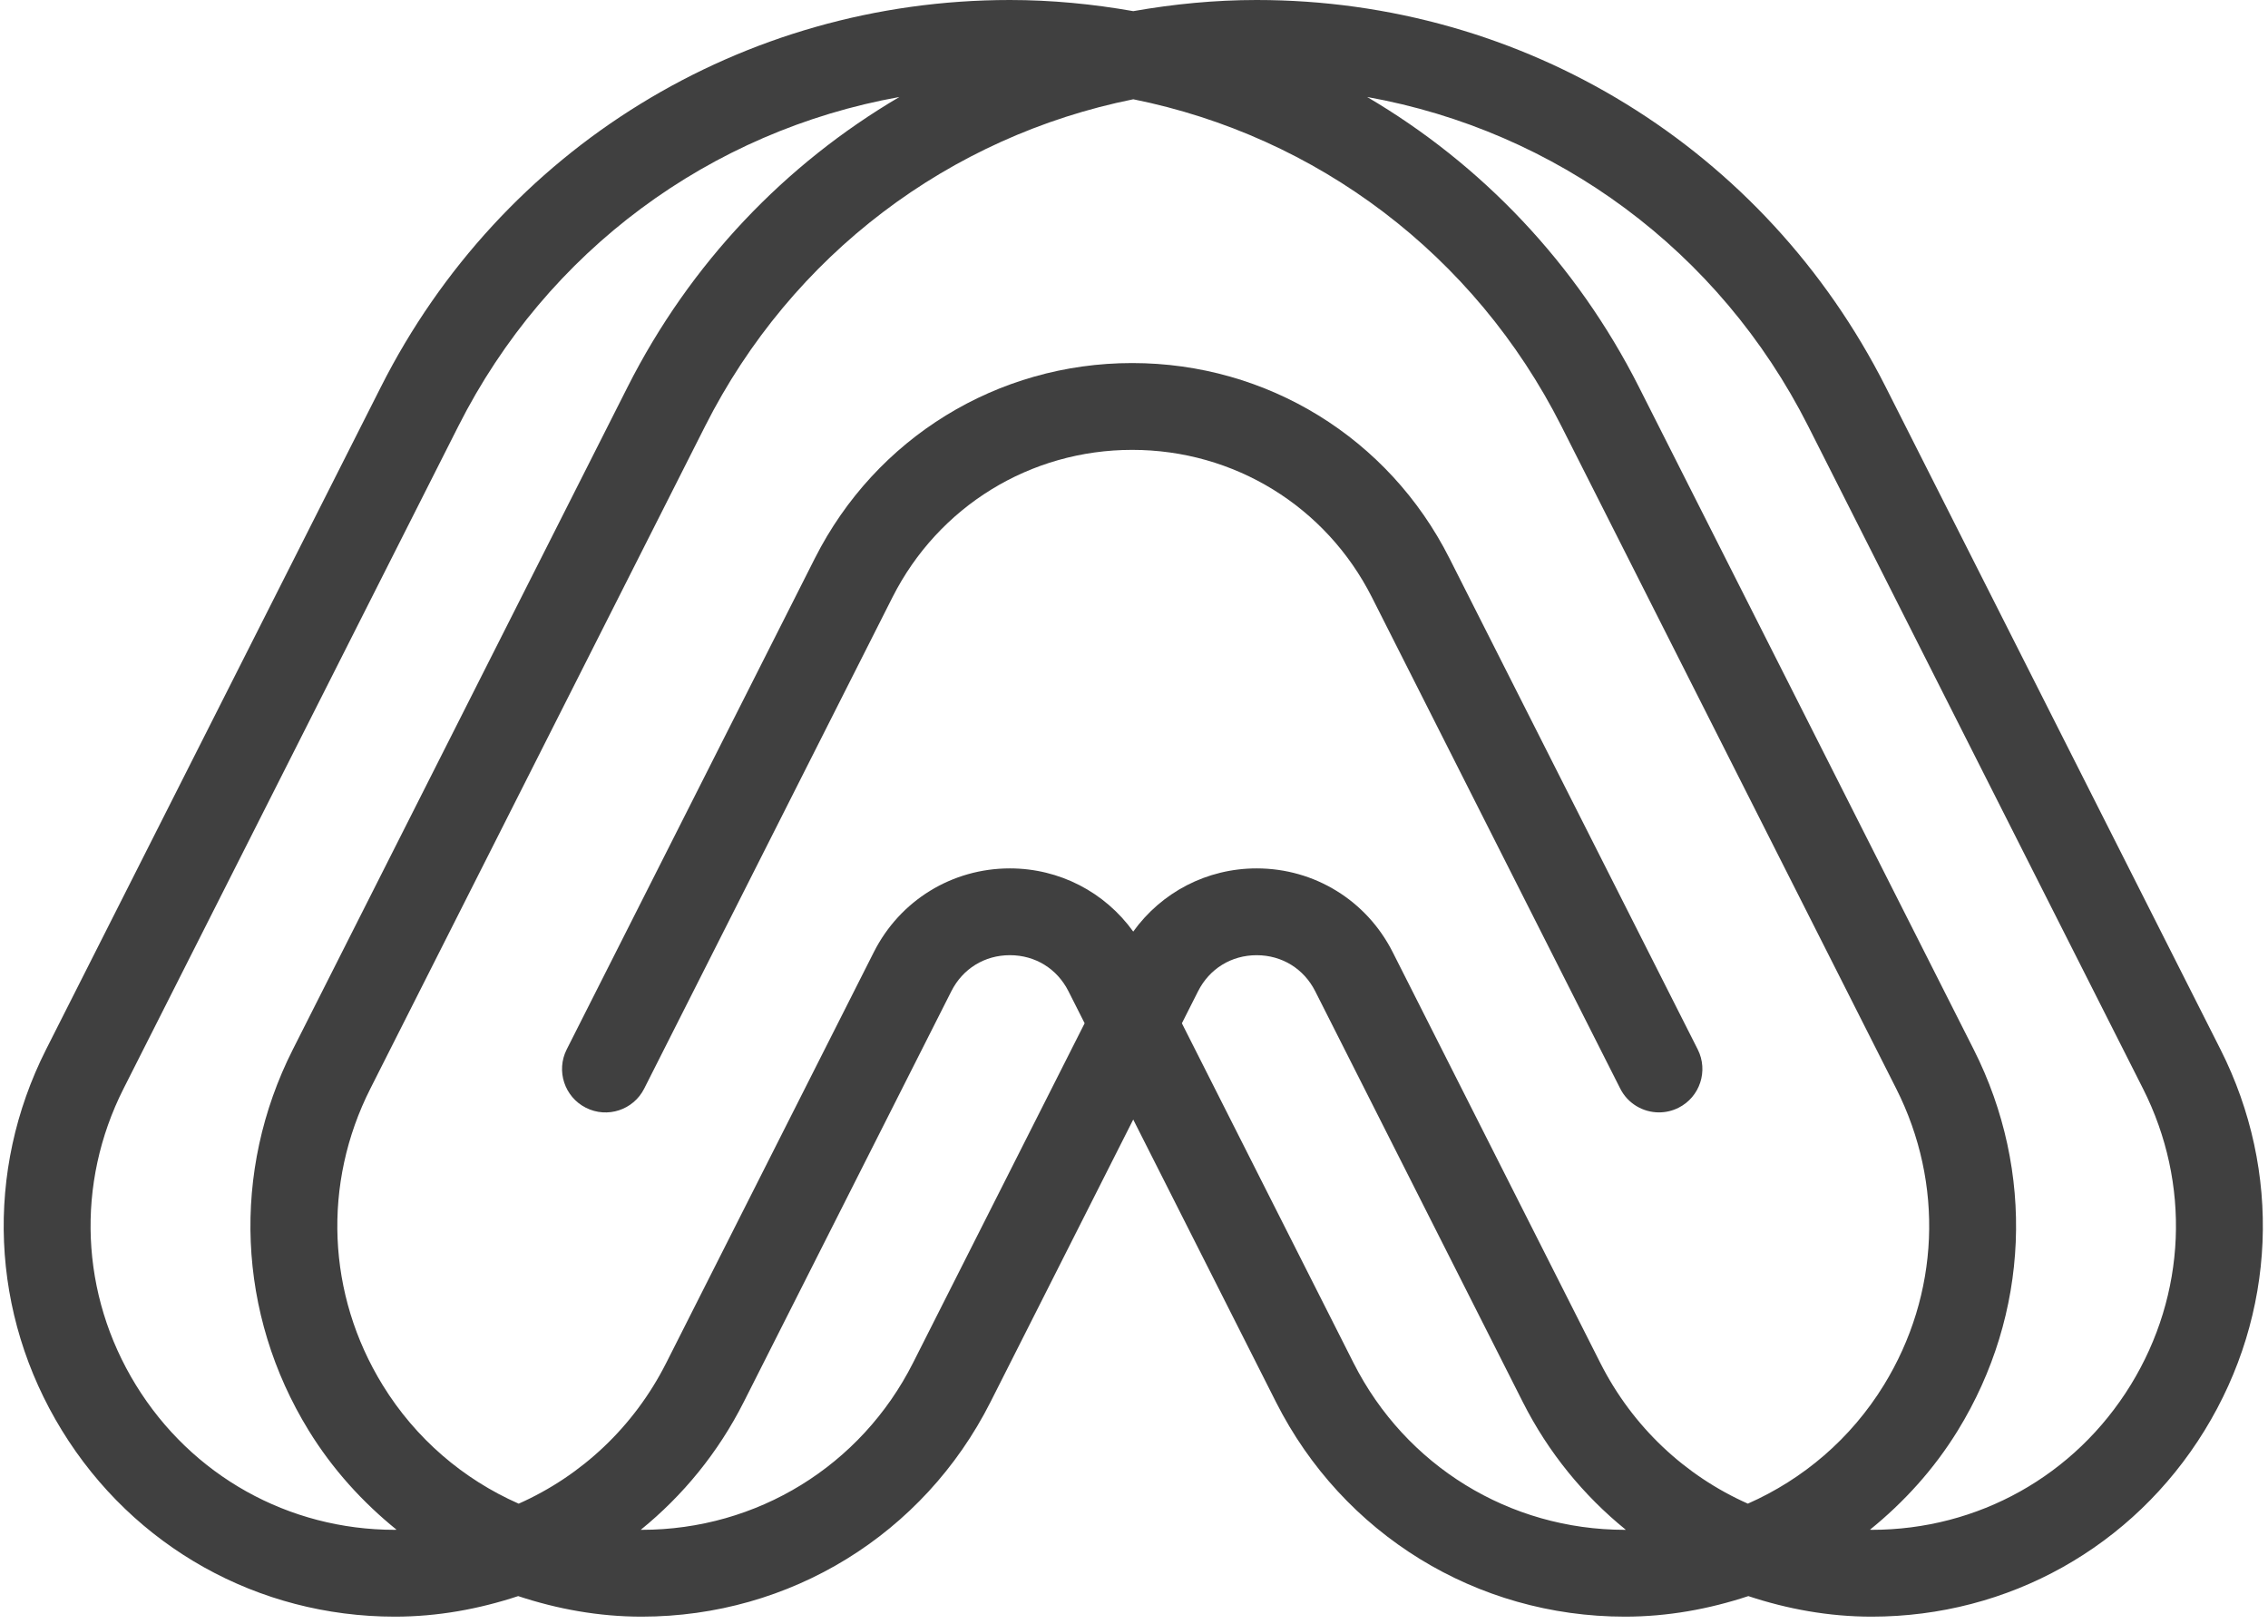 <svg width="257" height="184" viewBox="0 0 257 184" fill="none" xmlns="http://www.w3.org/2000/svg">
<path d="M164.24 63.25C157.353 49.611 143.576 41.137 128.292 41.137C113.014 41.137 99.243 49.611 92.344 63.247L64.217 118.906C62.993 121.331 63.963 124.289 66.389 125.516C68.82 126.746 71.778 125.77 72.999 123.344L101.127 67.683C106.338 57.377 116.747 50.973 128.295 50.973C139.846 50.973 150.255 57.377 155.463 67.683L183.597 123.344C184.461 125.058 186.195 126.043 187.992 126.043C188.735 126.043 189.496 125.873 190.207 125.516C192.633 124.292 193.603 121.334 192.379 118.906L164.24 63.25Z" fill="#404040"/>
<path d="M251.618 118.913L213.677 43.843C200.006 16.802 172.694 0 142.4 0C137.648 0 132.981 0.461 128.419 1.262C123.853 0.461 119.19 0 114.437 0C84.138 0 56.825 16.799 43.161 43.843L5.22 118.913C-1.768 132.748 -1.097 148.89 7.026 162.094C15.143 175.295 29.245 183.179 44.745 183.179C49.601 183.179 54.282 182.317 58.718 180.851C63.16 182.32 67.849 183.179 72.708 183.179C89.516 183.179 104.658 173.863 112.234 158.868L128.413 126.852L144.592 158.868C152.171 173.863 167.322 183.179 184.124 183.179C188.983 183.179 193.672 182.32 198.114 180.851C202.55 182.32 207.233 183.179 212.087 183.179C227.586 183.179 241.689 175.295 249.806 162.094C257.932 148.89 258.606 132.751 251.618 118.913ZM198.059 170.375C190.95 167.218 185.005 161.682 181.338 154.429L157.811 107.878C154.855 102.031 148.953 98.396 142.403 98.396C142.397 98.396 142.398 98.396 142.398 98.396C136.769 98.396 131.63 101.089 128.413 105.554C125.198 101.089 120.06 98.396 114.434 98.396C107.881 98.396 101.973 102.028 99.021 107.878L75.491 154.435C71.827 161.685 65.885 167.221 58.776 170.378C52.505 167.613 47.107 163.027 43.362 156.941C37.045 146.672 36.521 134.116 41.965 123.355L79.901 48.285C89.734 28.825 107.634 15.433 128.419 11.248C149.204 15.433 167.1 28.825 176.931 48.285L214.872 123.355C220.31 134.116 219.786 146.672 213.469 156.943C209.728 163.024 204.327 167.61 198.059 170.375ZM44.745 173.342C32.687 173.342 21.719 167.209 15.402 156.941C9.085 146.669 8.561 134.113 13.999 123.352L51.94 48.282C62.002 28.366 80.511 14.829 101.916 10.989C88.98 18.59 78.207 29.821 71.118 43.843L33.183 118.913C26.189 132.748 26.863 148.887 34.983 162.091C37.679 166.475 41.084 170.211 44.932 173.327C44.869 173.327 44.808 173.342 44.745 173.342ZM103.457 154.432C97.564 166.098 85.78 173.342 72.711 173.342C72.677 173.342 72.645 173.336 72.61 173.336C77.377 169.471 81.384 164.591 84.273 158.868L107.803 112.311C109.097 109.756 111.574 108.23 114.437 108.23C117.3 108.23 119.777 109.753 121.071 112.311L122.906 115.943L103.457 154.432ZM184.126 173.342C171.058 173.342 159.274 166.095 153.375 154.429L133.926 115.946L135.761 112.314C137.054 109.759 139.537 108.232 142.4 108.232C145.263 108.235 147.741 109.759 149.034 112.314L172.561 158.868C175.453 164.591 179.46 169.471 184.23 173.336C184.195 173.336 184.161 173.342 184.126 173.342ZM241.433 156.941C235.116 167.209 224.147 173.342 212.09 173.342C212.023 173.342 211.963 173.327 211.9 173.327C215.748 170.211 219.15 166.478 221.846 162.094C229.969 148.89 230.64 132.748 223.652 118.913L185.711 43.843C178.625 29.824 167.852 18.59 154.919 10.989C176.32 14.829 194.83 28.366 204.894 48.282L242.835 123.352C248.274 134.113 247.749 146.669 241.433 156.941Z" fill="#404040"/>
</svg>
